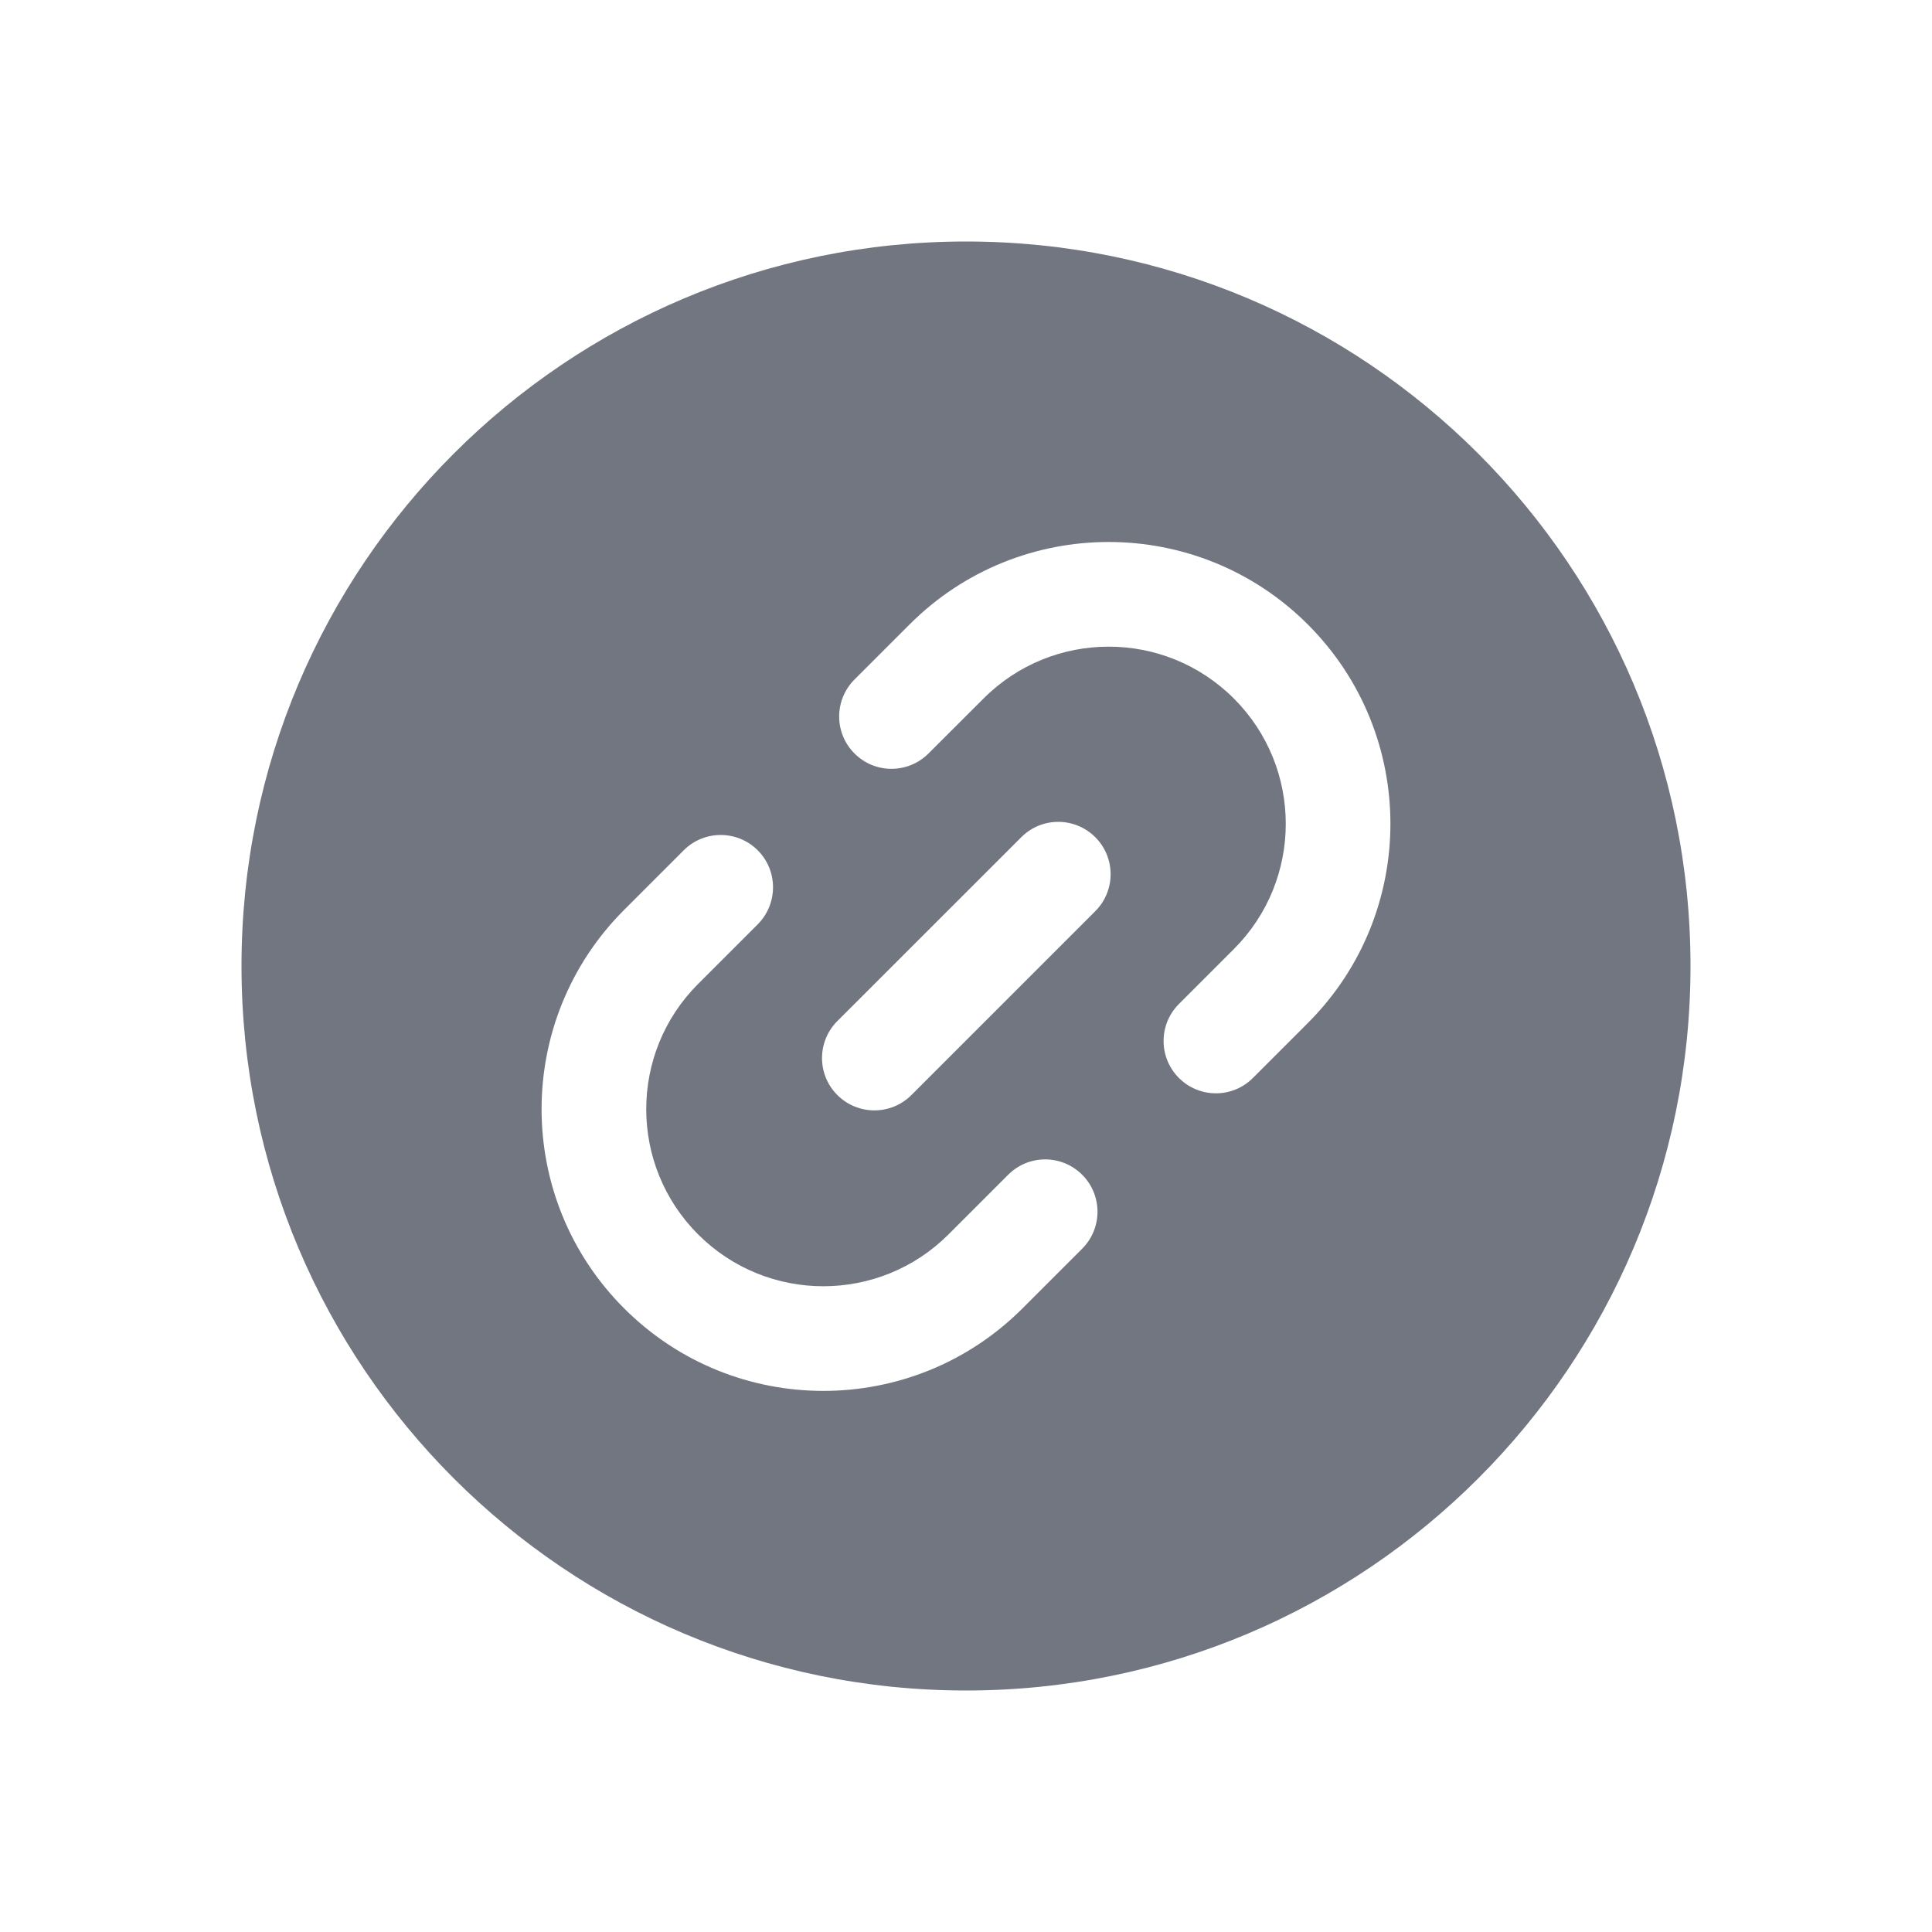 <svg width="24" height="24" viewBox="0 0 24 24" fill="none" xmlns="http://www.w3.org/2000/svg">
<path fill-rule="evenodd" clip-rule="evenodd" d="M3 12C3 7.029 7.029 3 12 3C16.971 3 21 7.029 21 12C21 16.971 16.971 21 12 21C7.029 21 3 16.971 3 12ZM14.645 12.472C14.391 12.726 14.391 13.137 14.645 13.391C14.899 13.645 15.311 13.645 15.564 13.391L16.247 12.708C17.614 11.341 17.614 9.125 16.247 7.758C14.88 6.391 12.664 6.391 11.298 7.758L10.615 8.441C10.361 8.695 10.361 9.107 10.615 9.36C10.868 9.614 11.28 9.614 11.534 9.36L12.217 8.678C13.076 7.818 14.469 7.818 15.328 8.678C16.187 9.537 16.187 10.93 15.328 11.789L14.645 12.472ZM13.443 14.593C13.189 14.339 12.778 14.339 12.524 14.593L11.783 15.334C10.924 16.193 9.531 16.193 8.672 15.334C7.813 14.475 7.813 13.082 8.672 12.223L9.413 11.482C9.666 11.228 9.666 10.816 9.413 10.563C9.159 10.309 8.747 10.309 8.493 10.563L7.753 11.303C6.386 12.67 6.386 14.886 7.753 16.253C9.12 17.62 11.336 17.62 12.702 16.253L13.443 15.512C13.697 15.258 13.697 14.847 13.443 14.593ZM13.606 11.319C13.86 11.065 13.86 10.654 13.606 10.4C13.352 10.146 12.94 10.146 12.687 10.4L10.402 12.684C10.148 12.938 10.148 13.35 10.402 13.603C10.656 13.857 11.068 13.857 11.322 13.603L13.606 11.319Z" fill="#717681"/>
</svg>
